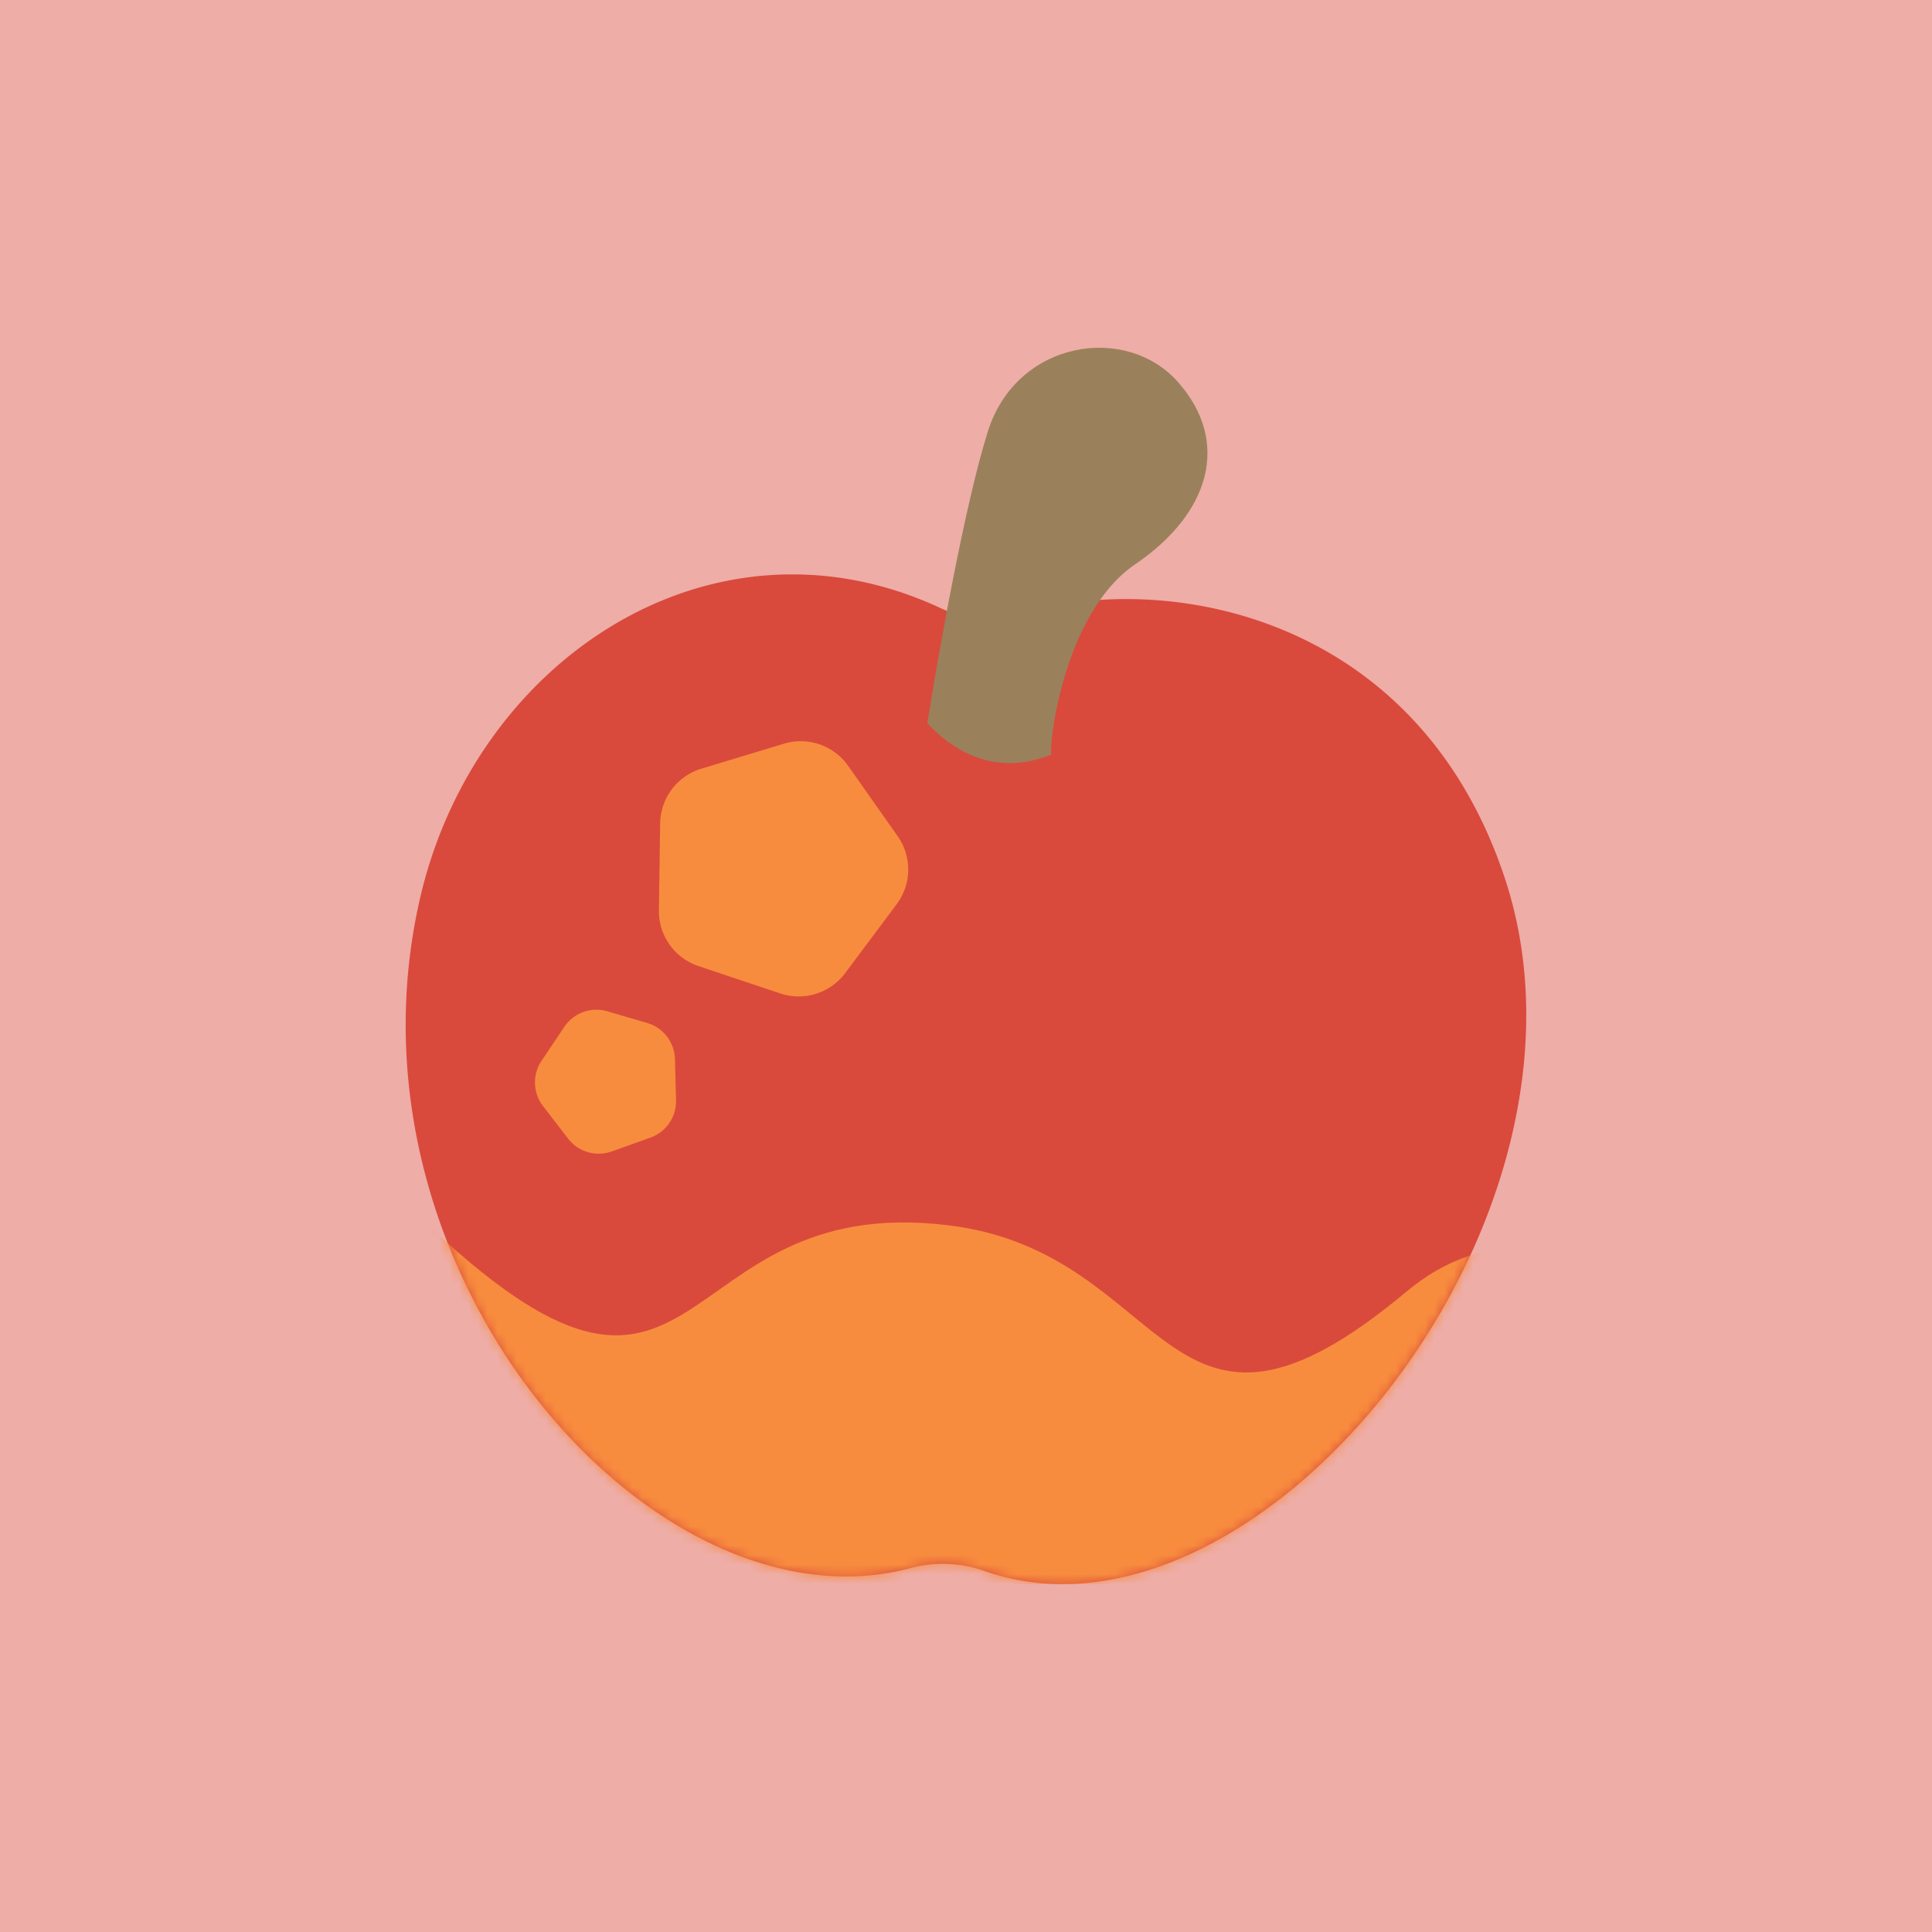 <svg id="Layer_1" data-name="Layer 1" xmlns="http://www.w3.org/2000/svg" xmlns:xlink="http://www.w3.org/1999/xlink" viewBox="0 0 200 200"><defs><style>.cls-1,.cls-3{fill:#d94a3c;}.cls-2{fill:none;}.cls-3{opacity:0.45;}.cls-4{clip-path:url(#clip-path);}.cls-5{mask:url(#mask);}.cls-6{fill:#f88c3e;}.cls-7{fill:#9a815b;}</style><clipPath id="clip-path"><rect class="cls-2" x="36" y="36" width="128" height="128"/></clipPath><mask id="mask" x="42" y="59.46" width="147.97" height="110.44" maskUnits="userSpaceOnUse"><g id="mask0"><path class="cls-1" d="M155.72,90.73C146.63,63.63,120.8,59,105.64,63.54a11.38,11.38,0,0,1-8.1-.51C73.92,51.9,49.2,68.15,43.48,93c-8.95,38.92,24.43,76.41,50.77,69.33a13,13,0,0,1,7.67.3C130,172.52,167.68,126.33,155.72,90.73Z"/></g></mask></defs><title>Michael Thing-01</title><rect class="cls-3" width="200" height="200"/><g class="cls-4"><path class="cls-1" d="M155.72,90.73C146.63,63.63,120.8,59,105.64,63.54a11.38,11.38,0,0,1-8.1-.51C73.92,51.9,49.2,68.15,43.48,93c-8.95,38.92,24.43,76.41,50.77,69.33a13,13,0,0,1,7.67.3C130,172.52,167.68,126.33,155.72,90.73Z"/><g class="cls-5"><path class="cls-6" d="M98.25,126.85c-29.67-3.68-24.8,28.05-54.9-.95l12.1,42.67,132.84,1.33c9.11-13.3-20.81-54.48-42.68-36.2C120.37,154.8,121.54,129.74,98.25,126.85Z"/></g><path class="cls-7" d="M108.85,78.11C102.4,80.7,98,77,96,74.88c1.1-7,3.89-22.75,6.28-30.27,3-9.4,14.34-11.16,19.72-5s3.29,13.51-4.48,18.8S108.48,78.25,108.85,78.11Z"/><path class="cls-6" d="M81.11,77a6,6,0,0,1,6.68,2.27l5.15,7.31a6,6,0,0,1-.1,7l-5.36,7.17a6,6,0,0,1-6.73,2.08L72.28,100a6,6,0,0,1-4.07-5.76l.13-9a6,6,0,0,1,4.22-5.65Z"/><path class="cls-6" d="M58.44,106.27a4,4,0,0,1,4.43-1.58L67,105.9a4,4,0,0,1,2.87,3.73l.11,4.26a4,4,0,0,1-2.66,3.88l-4,1.43a4,4,0,0,1-4.51-1.33l-2.6-3.38a4,4,0,0,1-.13-4.7Z"/></g></svg>